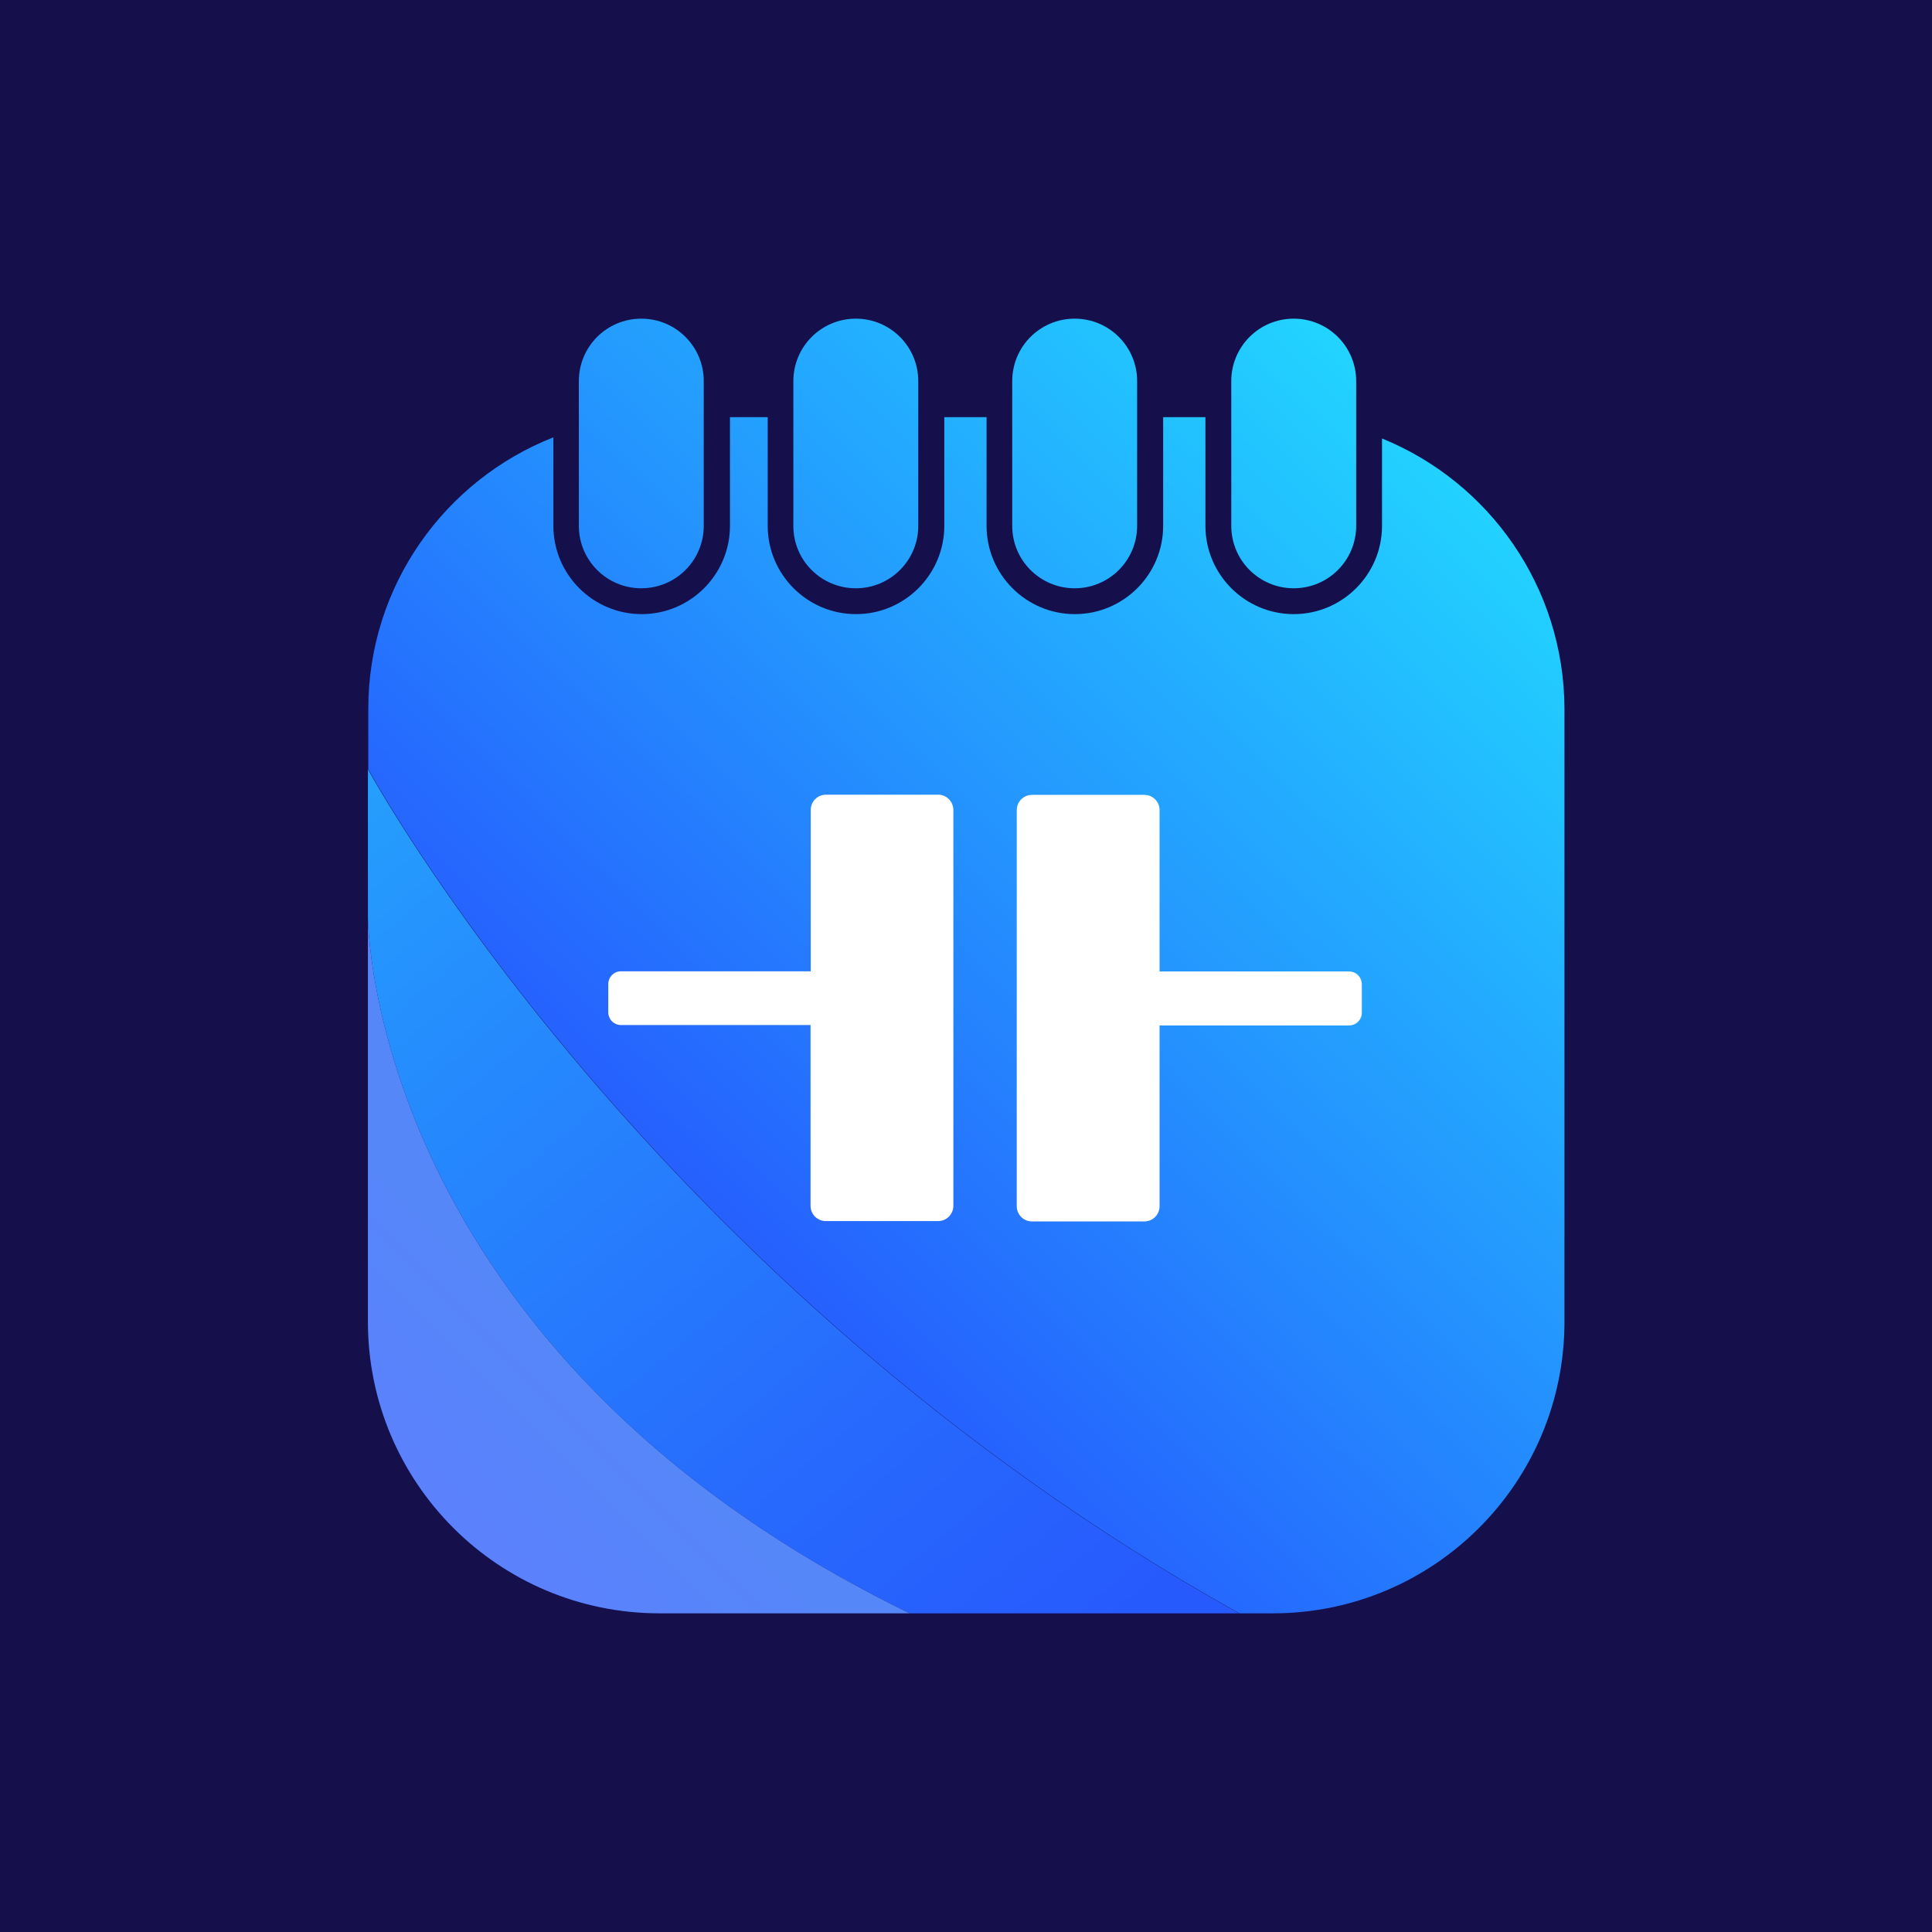 <?xml version="1.0" encoding="utf-8"?>
<!-- Generator: Adobe Illustrator 26.1.0, SVG Export Plug-In . SVG Version: 6.00 Build 0)  -->
<svg version="1.1" id="Layer_1" xmlns="http://www.w3.org/2000/svg" xmlns:xlink="http://www.w3.org/1999/xlink" x="0px" y="0px"
	 width="1024px" height="1024px" viewBox="0 0 1024 1024" style="enable-background:new 0 0 1024 1024;" xml:space="preserve">
<style type="text/css">
	.st0{fill:#FFFFFF;}
	.st1{fill:url(#SVGID_1_);}
	.st2{fill:url(#SVGID_00000005233972553957109810000009899389509277789568_);}
	.st3{fill:url(#SVGID_00000170244018350813409420000017957203152598366593_);}
	.st4{fill:url(#SVGID_00000183209195449510527470000013233252758536710843_);}
	.st5{fill:url(#SVGID_00000087375203225420719460000001344240584078147995_);}
	.st6{fill:url(#SVGID_00000023251090667712043220000004595253622022598809_);}
	.st7{fill:url(#SVGID_00000144325272192847336530000002841093109612702391_);}
	.st8{fill:#15104B;}
	.st9{fill:url(#SVGID_00000154404424788502443950000009407199786909621387_);}
	.st10{fill:url(#SVGID_00000027581217502395559380000006686170134011461027_);}
	.st11{fill:url(#SVGID_00000065056190228954554890000007511384112236833459_);}
	.st12{fill:url(#SVGID_00000103945947300885132020000003182017385646262914_);}
	.st13{fill:url(#SVGID_00000030475320998573556840000007085818270556020904_);}
	.st14{fill:url(#SVGID_00000142160520326954727020000002694088029307466886_);}
	.st15{fill:url(#SVGID_00000088113064545183324950000000289964445267543224_);}
	.st16{fill:url(#SVGID_00000055697726790064726510000012110383380765812382_);}
	.st17{fill:url(#SVGID_00000049182827353722652990000007455527784654081436_);}
	.st18{fill:url(#SVGID_00000156569602332731030150000010374992883954630811_);}
	.st19{fill:url(#SVGID_00000018199452407789115440000001731681881094489248_);}
	.st20{fill:url(#SVGID_00000056416753386734146590000010908040964995624064_);}
	.st21{fill:url(#SVGID_00000106120272248806120990000000574647877772395669_);}
	.st22{fill:url(#SVGID_00000062191986912693896760000003116660707759489980_);}
	.st23{fill:url(#SVGID_00000090259350716392639200000014012078823513709751_);}
	.st24{fill:url(#SVGID_00000091010951128009801970000008168635218993110151_);}
	.st25{fill:url(#SVGID_00000181797126470776608590000010602326524730593201_);}
	.st26{fill:url(#SVGID_00000139270585089314970260000007297325760658347679_);}
	.st27{fill:url(#SVGID_00000141452806387415227880000017416417245296142983_);}
	.st28{fill:url(#SVGID_00000028317193012290519190000008531336006029057963_);}
	.st29{fill:url(#SVGID_00000083796935502233626580000014801131732838391986_);}
</style>
<g>
	<rect class="st8" width="1024" height="1024"/>
	<g>
		<g>
			<linearGradient id="SVGID_1_" gradientUnits="userSpaceOnUse" x1="380.063" y1="671.121" x2="841.487" y2="205.96">
				<stop  offset="0" style="stop-color:#265CFE"/>
				<stop  offset="1" style="stop-color:#21E3FF"/>
			</linearGradient>
			<path class="st1" d="M732.5,232.4v46.3c0,25.8-21,46.8-46.8,46.8s-46.8-21-46.8-46.8v-57.6h-22.4v57.6c0,25.8-21,46.8-46.8,46.8
				s-46.8-21-46.8-46.8v-57.6h-22.4v57.6c0,25.8-21,46.8-46.8,46.8c-25.8,0-46.8-21-46.8-46.8v-57.6h-20v57.6
				c0,25.8-21,46.8-46.8,46.8c-25.8,0-46.8-21-46.8-46.8v-46.9c-57.4,22.6-98.1,78.5-98.1,143.9v32c0,0,147.8,272.7,461.7,447.4
				h17.7c85.4,0,154.6-69.2,154.6-154.6V375.7C829,310.9,789.1,255.4,732.5,232.4z"/>
			
				<linearGradient id="SVGID_00000083067198070083113270000009637433332240784058_" gradientUnits="userSpaceOnUse" x1="144.444" y1="437.395" x2="605.869" y2="-27.766">
				<stop  offset="0" style="stop-color:#265CFE"/>
				<stop  offset="1" style="stop-color:#21E3FF"/>
			</linearGradient>
			<path style="fill:url(#SVGID_00000083067198070083113270000009637433332240784058_);" d="M339.9,311.8L339.9,311.8
				c18.3,0,33.1-14.8,33.1-33.1V202c0-18.3-14.8-33.1-33.1-33.1h0c-18.3,0-33.1,14.8-33.1,33.1v76.7
				C306.8,297,321.6,311.8,339.9,311.8z"/>
			
				<linearGradient id="SVGID_00000040561792746394890820000017906387552823557519_" gradientUnits="userSpaceOnUse" x1="201.724" y1="494.215" x2="663.149" y2="29.054">
				<stop  offset="0" style="stop-color:#265CFE"/>
				<stop  offset="1" style="stop-color:#21E3FF"/>
			</linearGradient>
			<path style="fill:url(#SVGID_00000040561792746394890820000017906387552823557519_);" d="M453.6,311.8L453.6,311.8
				c18.3,0,33.1-14.8,33.1-33.1V202c0-18.3-14.8-33.1-33.1-33.1h0c-18.3,0-33.1,14.8-33.1,33.1v76.7
				C420.4,297,435.3,311.8,453.6,311.8z"/>
			
				<linearGradient id="SVGID_00000047758307375483332890000009939235252052171139_" gradientUnits="userSpaceOnUse" x1="260.22" y1="552.241" x2="721.645" y2="87.08">
				<stop  offset="0" style="stop-color:#265CFE"/>
				<stop  offset="1" style="stop-color:#21E3FF"/>
			</linearGradient>
			<path style="fill:url(#SVGID_00000047758307375483332890000009939235252052171139_);" d="M569.6,311.8L569.6,311.8
				c18.3,0,33.1-14.8,33.1-33.1V202c0-18.3-14.8-33.1-33.1-33.1h0c-18.3,0-33.1,14.8-33.1,33.1v76.7
				C536.5,297,551.3,311.8,569.6,311.8z"/>
			
				<linearGradient id="SVGID_00000015354189604285885730000008128425033382309515_" gradientUnits="userSpaceOnUse" x1="318.716" y1="610.268" x2="780.141" y2="145.107">
				<stop  offset="0" style="stop-color:#265CFE"/>
				<stop  offset="1" style="stop-color:#21E3FF"/>
			</linearGradient>
			<path style="fill:url(#SVGID_00000015354189604285885730000008128425033382309515_);" d="M685.7,311.8
				c18.3,0,33.1-14.8,33.1-33.1V202c0-18.3-14.8-33.1-33.1-33.1c-18.3,0-33.1,14.8-33.1,33.1v76.7
				C652.6,297,667.4,311.8,685.7,311.8z"/>
		</g>
		
			<linearGradient id="SVGID_00000052068856804547776340000013453709726507622040_" gradientUnits="userSpaceOnUse" x1="171.936" y1="422.213" x2="560.038" y2="885.973">
			<stop  offset="0" style="stop-color:#25A0FD"/>
			<stop  offset="0.202" style="stop-color:#258FFD"/>
			<stop  offset="0.726" style="stop-color:#2769FD"/>
			<stop  offset="1" style="stop-color:#275AFD"/>
		</linearGradient>
		<path style="fill:url(#SVGID_00000052068856804547776340000013453709726507622040_);" d="M656.7,855.1H482.2
			C195.7,715.4,195,487.9,195,485.7c0,0,0,0,0,0v-78C195,407.7,342.8,680.4,656.7,855.1z"/>
		
			<linearGradient id="SVGID_00000065793393179530567230000000086857410928044701_" gradientUnits="userSpaceOnUse" x1="201.198" y1="807.829" x2="298.172" y2="710.855">
			<stop  offset="0" style="stop-color:#5D7FFF"/>
			<stop  offset="1" style="stop-color:#5587F8"/>
		</linearGradient>
		<path style="fill:url(#SVGID_00000065793393179530567230000000086857410928044701_);" d="M482.2,855.1H349.6
			c-85.4,0-154.6-69.2-154.6-154.6V485.7C195,487.9,195.7,715.4,482.2,855.1z"/>
		<g>
			<path class="st0" d="M497.3,421.2h-59.5c-4.5,0-8.1,3.6-8.1,8.1v85.5H329.2c-3.8,0-6.8,3-6.8,6.8v14.9c0,3.8,3,6.8,6.8,6.8h100.4
				v95.8c0,4.5,3.6,8.1,8.1,8.1h59.5c4.5,0,8.1-3.6,8.1-8.1V429.3C505.3,424.9,501.7,421.2,497.3,421.2z"/>
			<path class="st0" d="M715,514.9H614.6v-85.5c0-4.5-3.6-8.1-8.1-8.1H547c-4.5,0-8.1,3.6-8.1,8.1v209.9c0,4.5,3.6,8.1,8.1,8.1h59.5
				c4.5,0,8.1-3.6,8.1-8.1v-95.8H715c3.8,0,6.8-3,6.8-6.8v-14.9C721.8,517.9,718.8,514.9,715,514.9z"/>
		</g>
	</g>
</g>
</svg>

